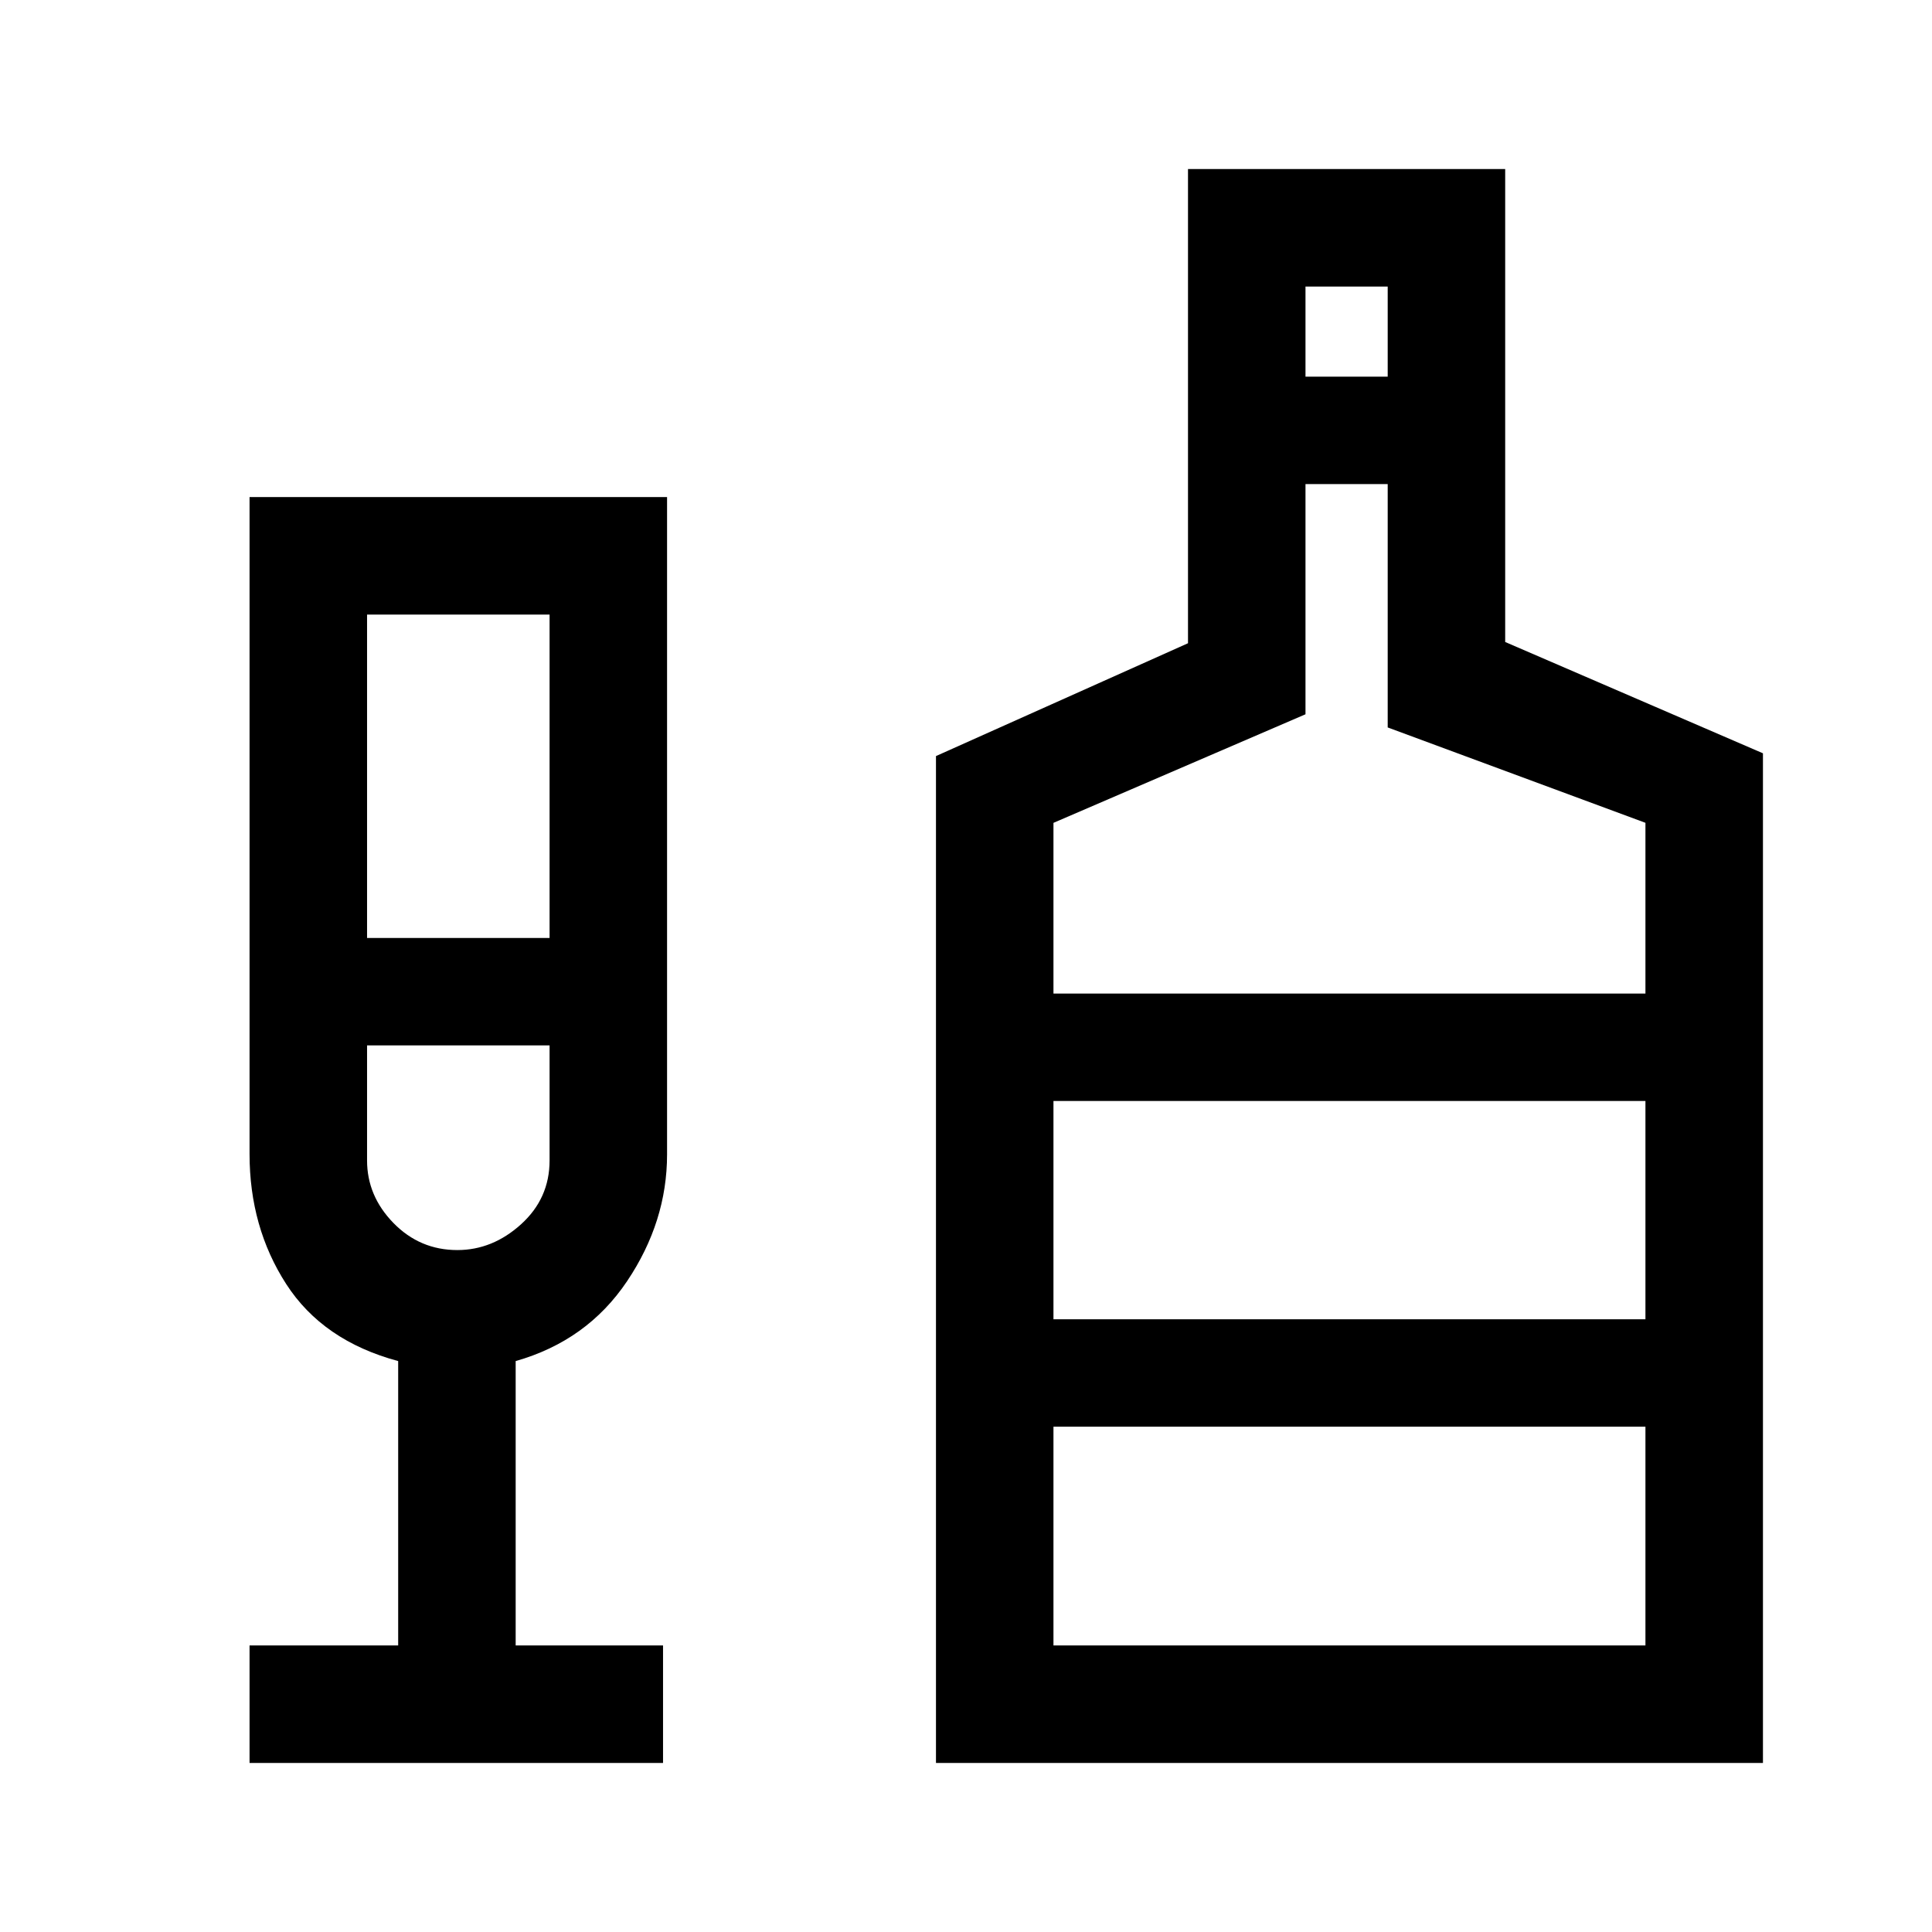<svg xmlns="http://www.w3.org/2000/svg" height="48" viewBox="0 -960 960 960" width="48"><path d="M124-84v-58.39h73.85v-141.3q-37.46-10.08-55.66-38.31Q124-350.23 124-386.56V-713h207.46v326.62q0 33.42-19.88 63.01-19.89 29.6-55.35 39.68v141.3h73.23V-84H124Zm58.39-409.92h90.69v-160.69h-90.69v160.69Zm44.87 155.07q17.49 0 31.65-12.82 14.17-12.82 14.17-31.71v-57.16h-90.69v57.16q0 17.64 13.12 31.09 13.13 13.44 31.75 13.44ZM465.08-84v-500.31l125.23-56.07V-876h157.61v235L876-585.69V-84H465.08Zm183.61-688.85h40.85v-44.76h-40.85v44.76ZM523.46-466.31h294.15v-84.84l-128.07-47.39v-120.92h-40.85v114.38l-125.23 53.95v84.82Zm0 323.92h294.15v-108.69H523.46v108.69Zm0-162.07h294.15v-108.46H523.46v108.46ZM227.54-440.54Zm295.92 136.08v-108.46 108.46Z"/></svg>